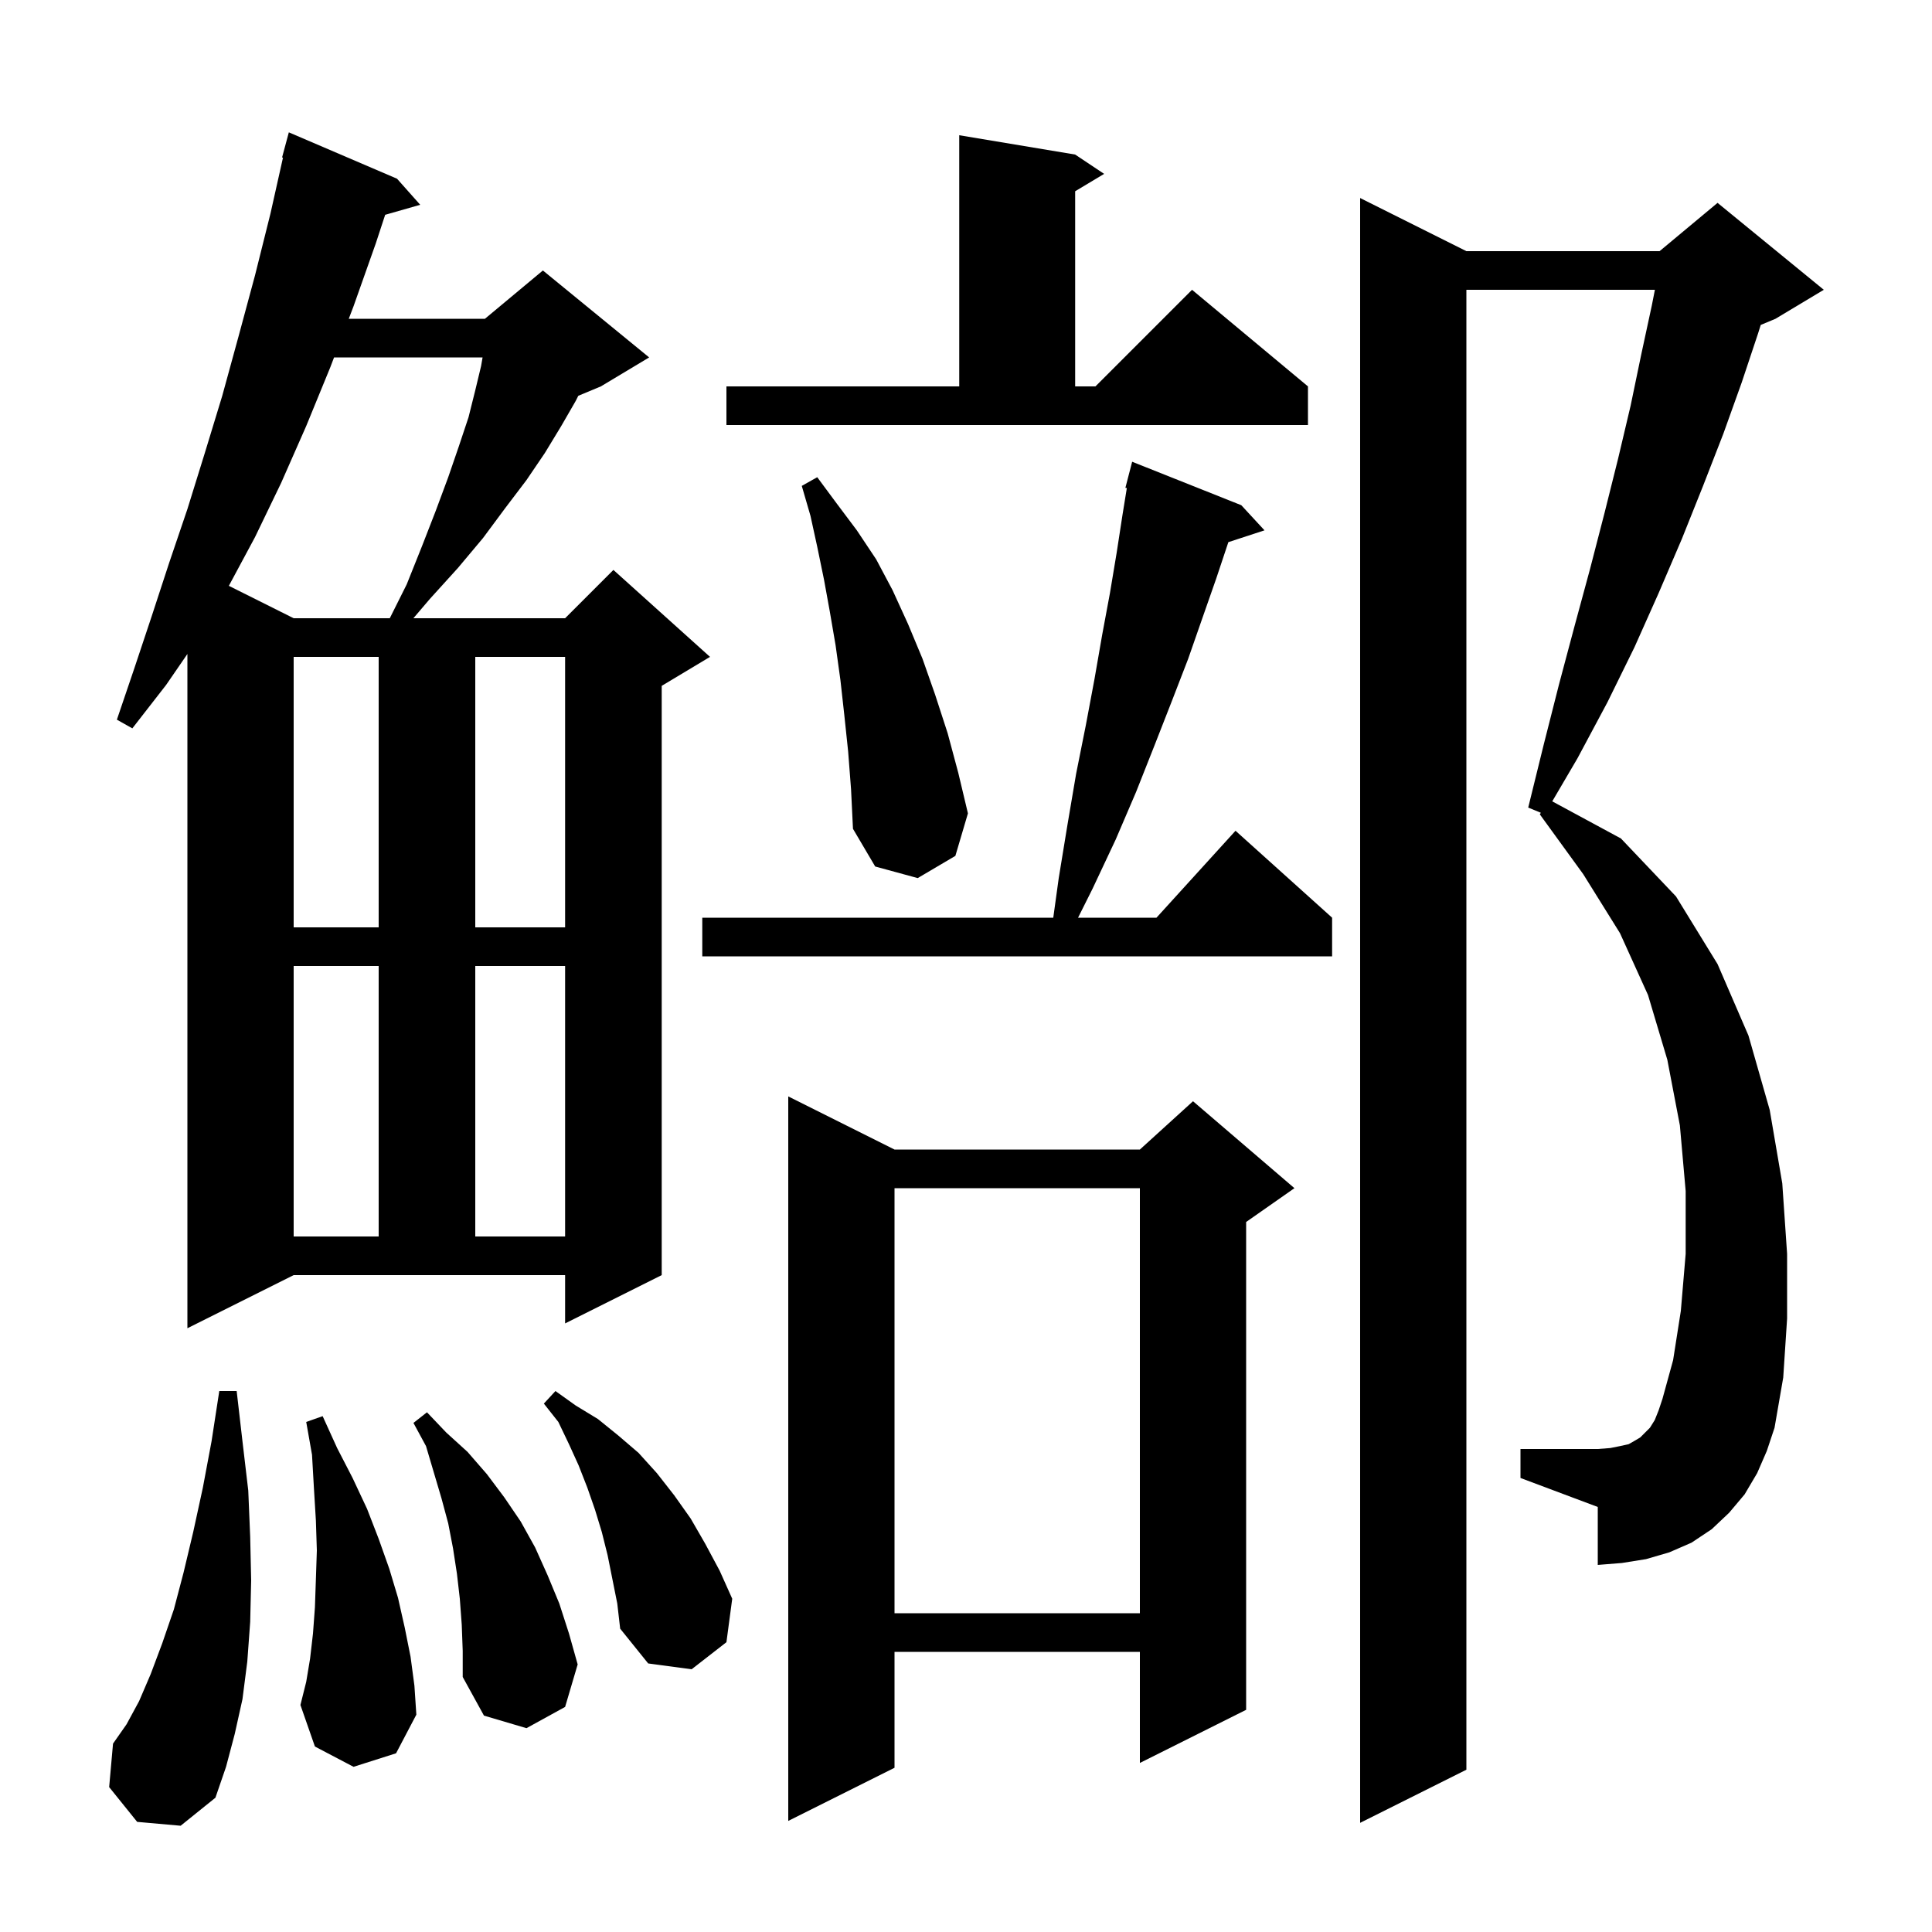 <svg xmlns="http://www.w3.org/2000/svg" xmlns:xlink="http://www.w3.org/1999/xlink" version="1.1" baseProfile="full" viewBox="0 0 200 200" width="200" height="200">
<g fill="black">
<path d="M 181.9 152.5 L 180.6 154.7 L 179.0 156.6 L 177.2 158.3 L 175.1 159.7 L 172.8 160.7 L 170.4 161.4 L 167.9 161.8 L 165.4 162.0 L 165.4 156.0 L 157.4 153.0 L 157.4 150.0 L 165.4 150.0 L 166.7 149.9 L 167.7 149.7 L 168.6 149.5 L 169.3 149.1 L 169.8 148.8 L 170.8 147.8 L 171.3 147.0 L 171.7 146.0 L 172.1 144.8 L 173.2 140.8 L 174.0 135.7 L 174.5 129.8 L 174.5 123.3 L 173.9 116.5 L 172.6 109.7 L 170.6 103.0 L 167.7 96.6 L 163.9 90.5 L 159.4 84.3 L 159.508 84.138 L 158.2 83.6 L 159.8 77.1 L 161.4 70.8 L 163.0 64.8 L 164.6 58.9 L 166.1 53.1 L 167.5 47.5 L 168.8 42.0 L 169.9 36.7 L 171.0 31.6 L 171.314 30.0 L 151.8 30.0 L 151.8 183.2 L 140.8 188.7 L 140.8 20.5 L 151.8 26.0 L 171.8 26.0 L 177.8 21.0 L 188.8 30.0 L 183.8 33.0 L 182.271 33.637 L 182.0 34.5 L 180.3 39.6 L 178.4 44.9 L 176.3 50.3 L 174.1 55.8 L 171.7 61.4 L 169.2 67.0 L 166.4 72.7 L 163.3 78.5 L 160.688 82.956 L 167.8 86.8 L 173.5 92.8 L 177.8 99.8 L 181.0 107.2 L 183.2 114.9 L 184.5 122.5 L 185.0 129.8 L 185.0 136.5 L 184.6 142.6 L 183.7 147.8 L 182.9 150.2 Z M 92.6 119.0 L 118.0 119.0 L 123.5 114.0 L 134.0 123.0 L 129.0 126.5 L 129.0 177.0 L 118.0 182.5 L 118.0 171.0 L 92.6 171.0 L 92.6 183.0 L 81.6 188.5 L 81.6 113.5 Z M 14.2 188.6 L 11.3 185.0 L 11.7 180.5 L 13.1 178.5 L 14.4 176.1 L 15.6 173.3 L 16.8 170.1 L 18.0 166.6 L 19.0 162.8 L 20.0 158.6 L 21.0 154.0 L 21.9 149.2 L 22.7 144.0 L 24.5 144.0 L 25.1 149.2 L 25.7 154.3 L 25.9 159.1 L 26.0 163.6 L 25.9 167.9 L 25.6 172.0 L 25.1 175.9 L 24.3 179.5 L 23.4 182.9 L 22.3 186.1 L 18.7 189.0 Z M 47.8 168.2 L 47.6 165.5 L 47.3 162.9 L 46.9 160.3 L 46.4 157.7 L 45.7 155.1 L 44.1 149.7 L 42.8 147.3 L 44.2 146.2 L 46.2 148.3 L 48.4 150.3 L 50.4 152.6 L 52.2 155.0 L 53.9 157.5 L 55.4 160.2 L 56.7 163.1 L 57.9 166.0 L 58.9 169.1 L 59.8 172.3 L 58.5 176.7 L 54.5 178.9 L 50.1 177.6 L 47.9 173.6 L 47.9 170.9 Z M 36.6 182.9 L 32.6 180.8 L 31.1 176.5 L 31.7 174.1 L 32.1 171.7 L 32.4 169.1 L 32.6 166.4 L 32.7 163.5 L 32.8 160.5 L 32.7 157.4 L 32.5 154.1 L 32.3 150.6 L 31.7 147.2 L 33.4 146.6 L 34.9 149.9 L 36.5 153.0 L 38.0 156.2 L 39.2 159.3 L 40.3 162.4 L 41.2 165.4 L 41.9 168.5 L 42.5 171.5 L 42.9 174.5 L 43.1 177.5 L 41.0 181.5 Z M 62.9 161.0 L 62.3 158.6 L 61.6 156.3 L 60.8 154.0 L 59.9 151.7 L 58.9 149.5 L 57.8 147.2 L 56.3 145.3 L 57.5 144.0 L 59.6 145.5 L 61.9 146.9 L 64.0 148.6 L 66.1 150.4 L 68.0 152.5 L 69.8 154.8 L 71.5 157.2 L 73.0 159.8 L 74.5 162.6 L 75.8 165.5 L 75.2 170.0 L 71.6 172.8 L 67.1 172.2 L 64.2 168.6 L 63.9 166.0 Z M 92.6 123.0 L 92.6 167.0 L 118.0 167.0 L 118.0 123.0 Z M 19.4 137.5 L 19.4 67.7 L 17.2 70.9 L 13.7 75.4 L 12.1 74.5 L 13.9 69.2 L 15.7 63.8 L 17.5 58.3 L 19.4 52.7 L 21.2 46.9 L 23.0 41.0 L 24.7 34.8 L 26.4 28.5 L 28.0 22.1 L 29.295 16.317 L 29.2 16.3 L 29.9 13.7 L 41.1 18.5 L 43.5 21.2 L 39.873 22.236 L 38.9 25.2 L 36.6 31.7 L 36.105 33.0 L 50.2 33.0 L 56.2 28.0 L 67.2 37.0 L 62.2 40.0 L 59.863 40.974 L 59.6 41.5 L 58.1 44.1 L 56.4 46.9 L 54.5 49.7 L 52.3 52.6 L 50.0 55.7 L 47.4 58.8 L 44.5 62.0 L 42.794 64.0 L 58.5 64.0 L 63.5 59.0 L 73.5 68.0 L 68.5 71.0 L 68.5 132.0 L 58.5 137.0 L 58.5 132.0 L 30.4 132.0 Z M 30.4 100.0 L 30.4 128.0 L 39.2 128.0 L 39.2 100.0 Z M 49.2 100.0 L 49.2 128.0 L 58.5 128.0 L 58.5 100.0 Z M 128.5 52.3 L 130.9 54.9 L 127.159 56.124 L 125.9 59.9 L 124.5 63.9 L 123.0 68.2 L 121.3 72.6 L 119.5 77.2 L 117.6 82.0 L 115.5 86.9 L 113.1 92.0 L 111.6 95.0 L 119.718 95.0 L 127.9 86.0 L 137.9 95.0 L 137.9 99.0 L 72.7 99.0 L 72.7 95.0 L 109.034 95.0 L 109.6 90.9 L 110.5 85.4 L 111.4 80.1 L 112.4 75.1 L 113.3 70.3 L 114.1 65.7 L 114.9 61.4 L 115.6 57.2 L 116.2 53.3 L 116.65 50.523 L 116.5 50.5 L 117.2 47.8 Z M 30.4 68.0 L 30.4 96.0 L 39.2 96.0 L 39.2 68.0 Z M 49.2 68.0 L 49.2 96.0 L 58.5 96.0 L 58.5 68.0 Z M 87.8 77.8 L 87.4 74.0 L 87.0 70.4 L 86.5 66.8 L 85.9 63.3 L 85.3 60.0 L 84.6 56.6 L 83.9 53.4 L 83.0 50.3 L 84.6 49.4 L 86.6 52.1 L 88.7 54.9 L 90.7 57.9 L 92.4 61.1 L 94.0 64.6 L 95.5 68.2 L 96.8 71.9 L 98.1 75.9 L 99.2 80.0 L 100.2 84.2 L 98.9 88.6 L 95.0 90.9 L 90.6 89.7 L 88.3 85.8 L 88.1 81.7 Z M 34.581 37.0 L 34.2 38.0 L 31.7 44.1 L 29.1 50.0 L 26.4 55.6 L 23.691 60.645 L 30.4 64.0 L 40.35 64.0 L 42.1 60.5 L 43.7 56.5 L 45.1 52.9 L 46.4 49.4 L 47.5 46.2 L 48.5 43.2 L 49.2 40.4 L 49.8 37.9 L 49.957 37.0 Z M 75.2 40.0 L 99.3 40.0 L 99.3 14.0 L 111.3 16.0 L 114.3 18.0 L 111.3 19.8 L 111.3 40.0 L 113.4 40.0 L 123.4 30.0 L 135.4 40.0 L 135.4 44.0 L 75.2 44.0 Z " />
</g>
</svg>

